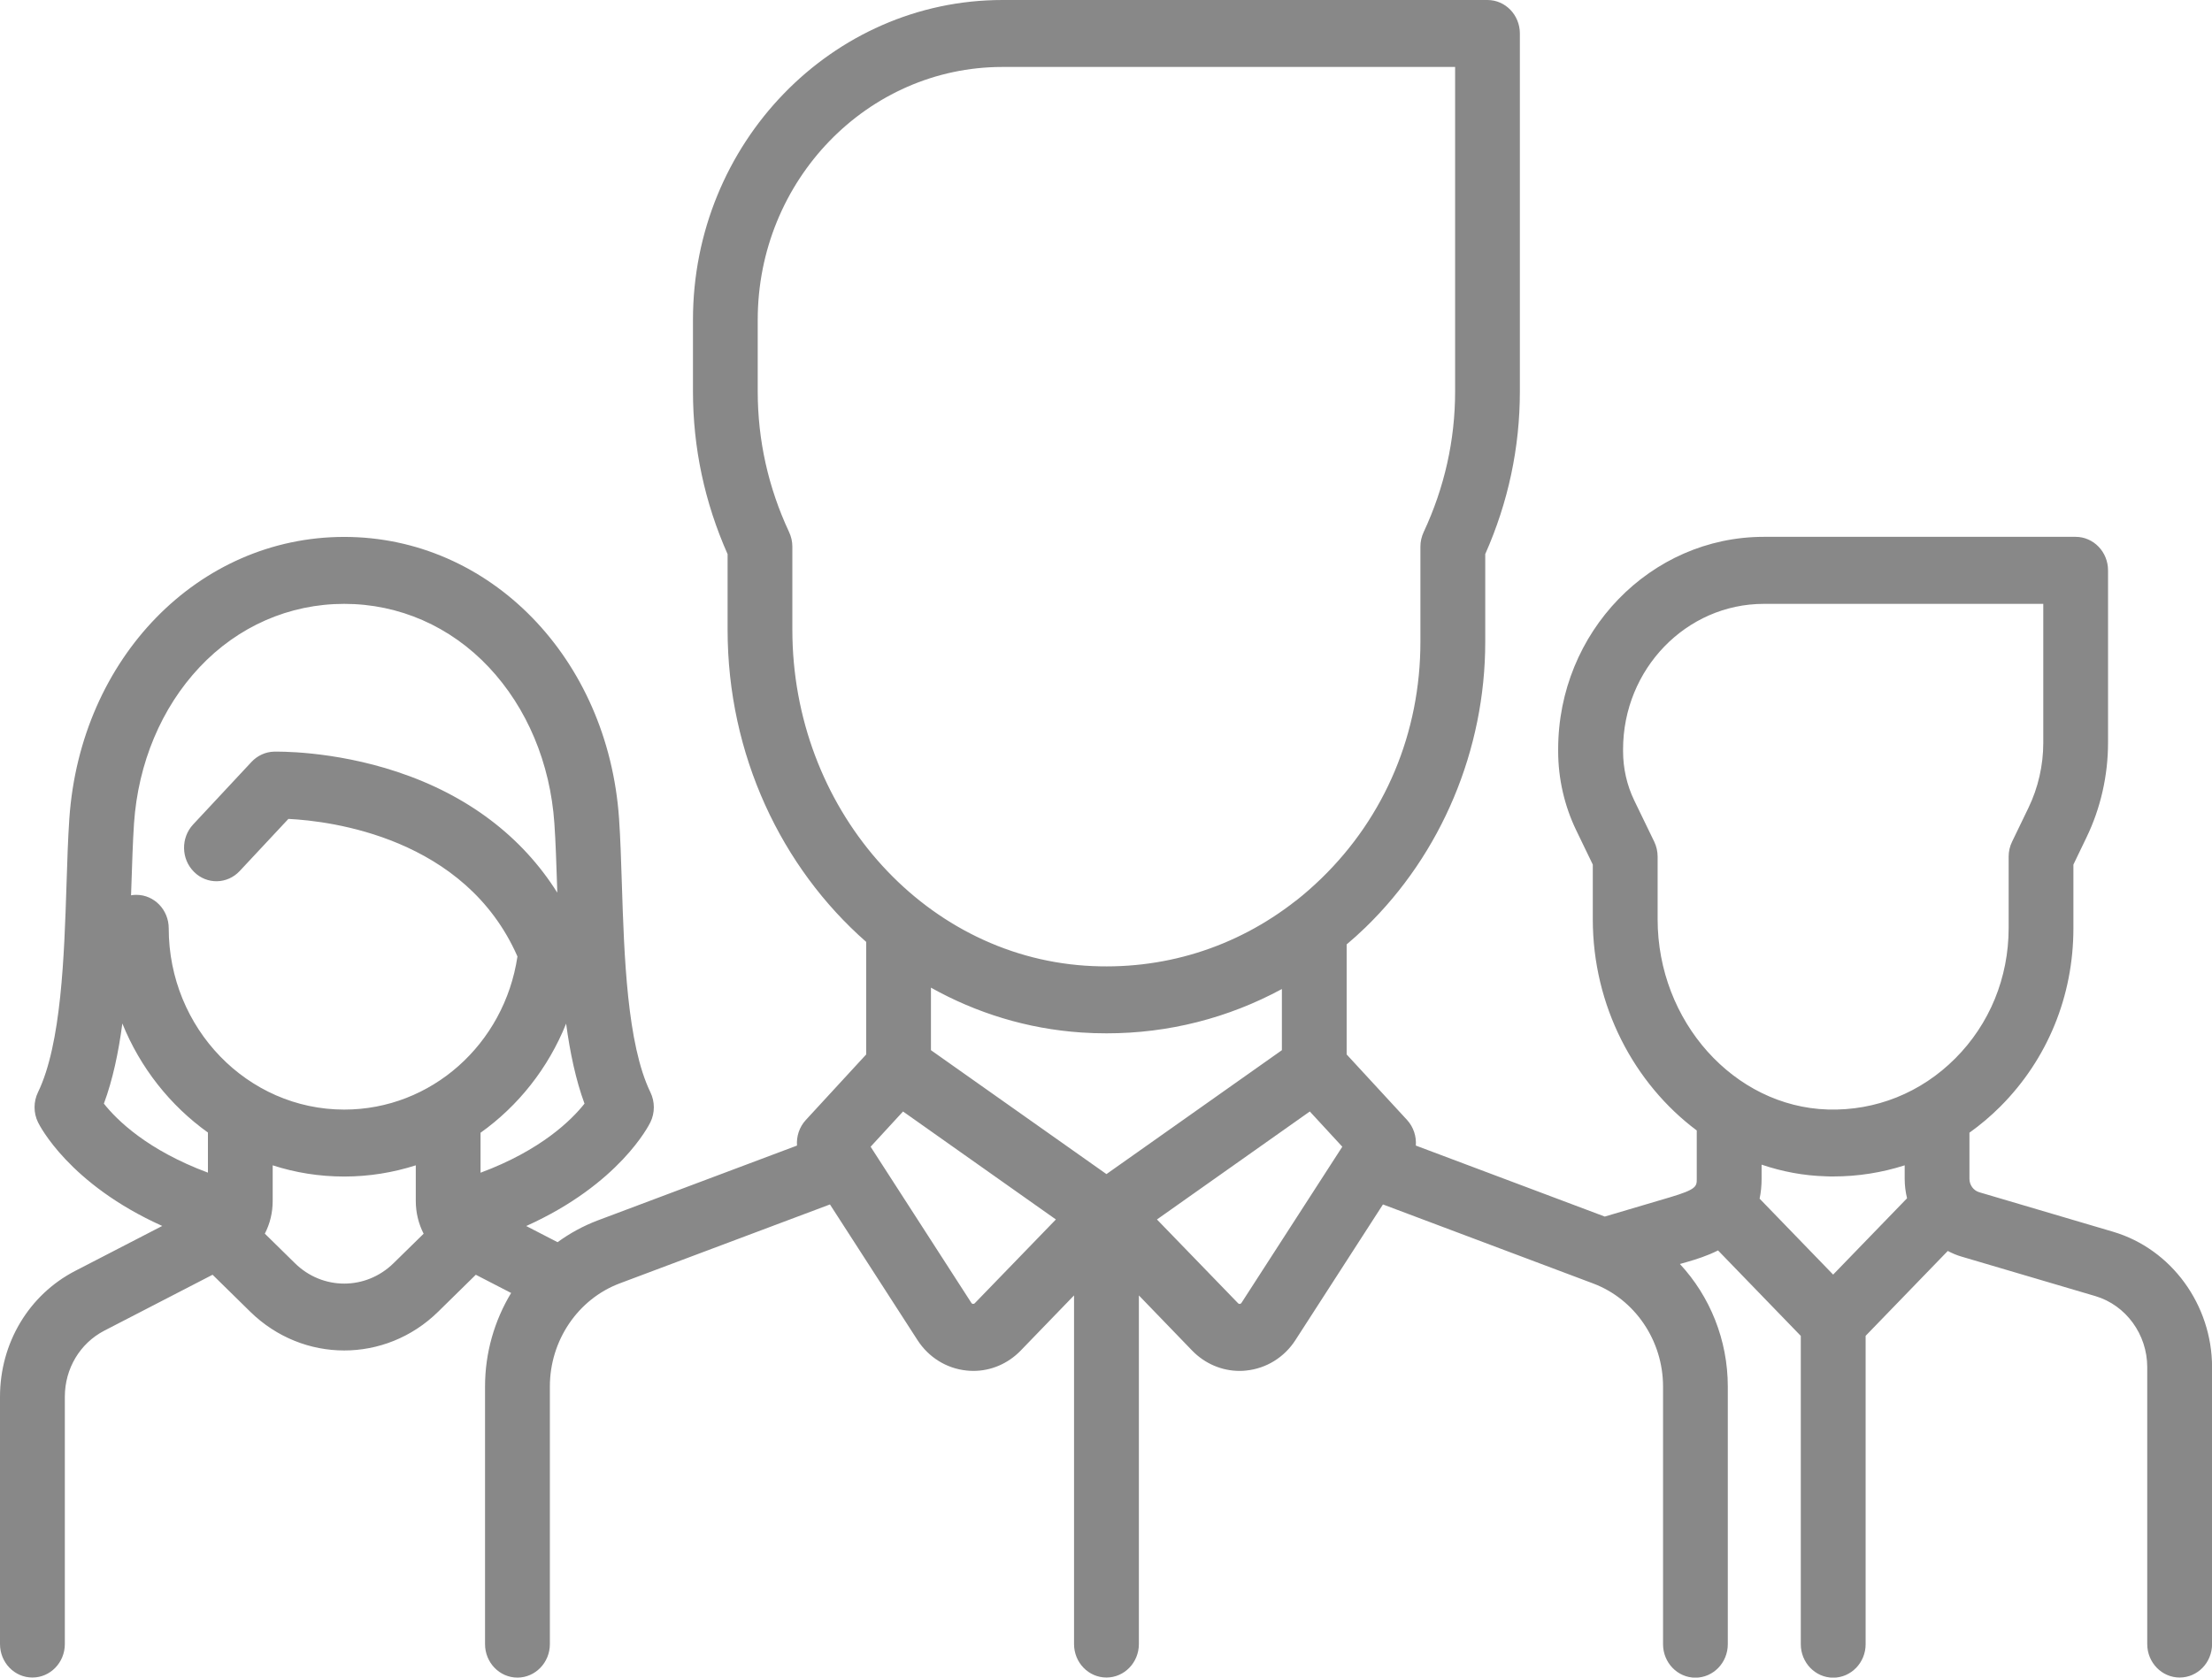 <svg width="29" height="22" viewBox="0 0 29 22" fill="none" xmlns="http://www.w3.org/2000/svg">
<path d="M27.703 16.153L25.949 15.635C25.873 15.613 25.82 15.54 25.82 15.459V14.854C25.963 14.752 26.099 14.637 26.226 14.51C26.843 13.891 27.183 13.062 27.183 12.173V11.338L27.352 10.987C27.539 10.603 27.637 10.171 27.637 9.741V7.479C27.637 7.237 27.446 7.04 27.212 7.04H23.124C21.638 7.04 20.428 8.29 20.428 9.826V9.853C20.428 10.21 20.51 10.568 20.665 10.889L20.882 11.338V12.055C20.882 13.191 21.424 14.211 22.245 14.825V15.459C22.245 15.557 22.245 15.597 21.894 15.701L21.039 15.954L18.562 15.023C18.571 14.903 18.532 14.78 18.447 14.687L17.655 13.828V12.385C17.739 12.314 17.821 12.241 17.901 12.163C18.899 11.196 19.472 9.831 19.472 8.418V7.266C19.773 6.588 19.926 5.871 19.926 5.132V0.439C19.926 0.197 19.736 0 19.501 0H13.143C10.905 0 9.085 1.881 9.085 4.194V5.133C9.085 5.871 9.238 6.589 9.539 7.267V8.258C9.539 9.899 10.245 11.377 11.356 12.352V13.828L10.565 14.687C10.479 14.78 10.44 14.903 10.449 15.023L7.835 16.005C7.646 16.077 7.47 16.173 7.31 16.29L6.899 16.078C8.121 15.528 8.508 14.756 8.527 14.717C8.587 14.594 8.587 14.448 8.527 14.324C8.22 13.691 8.183 12.531 8.153 11.599C8.143 11.289 8.134 10.996 8.116 10.735C7.971 8.629 6.422 7.041 4.513 7.041C2.603 7.041 1.054 8.629 0.909 10.735C0.891 10.996 0.882 11.289 0.872 11.599C0.842 12.531 0.805 13.691 0.498 14.324C0.438 14.448 0.438 14.594 0.498 14.717C0.517 14.756 0.903 15.527 2.127 16.077L0.987 16.666C0.378 16.98 0 17.614 0 18.317V21.56C0 21.803 0.19 21.999 0.425 21.999C0.659 21.999 0.85 21.803 0.85 21.56V18.317C0.85 17.948 1.048 17.616 1.368 17.45L2.787 16.717L3.281 17.202C3.627 17.541 4.07 17.71 4.513 17.71C4.955 17.71 5.399 17.541 5.744 17.202L6.238 16.717L6.701 16.956C6.483 17.317 6.359 17.739 6.359 18.182V21.561C6.359 21.803 6.549 22 6.784 22C7.018 22 7.209 21.803 7.209 21.561V18.182C7.209 17.579 7.577 17.036 8.125 16.83L10.881 15.795L12.028 17.573C12.174 17.8 12.409 17.946 12.672 17.973C12.702 17.976 12.73 17.978 12.76 17.978C12.992 17.978 13.214 17.884 13.381 17.712L14.081 16.988V21.56C14.081 21.803 14.271 21.999 14.506 21.999C14.74 21.999 14.931 21.803 14.931 21.56V16.988L15.63 17.712C15.796 17.883 16.019 17.978 16.251 17.978C16.28 17.978 16.31 17.977 16.339 17.973C16.602 17.946 16.838 17.8 16.984 17.573L18.131 15.795L20.886 16.831C21.434 17.037 21.803 17.58 21.803 18.183V21.562C21.803 21.804 21.993 22.001 22.227 22.001C22.462 22.001 22.652 21.804 22.652 21.562V18.183C22.652 17.572 22.418 17 22.024 16.576L22.129 16.546C22.235 16.515 22.379 16.471 22.524 16.398L23.609 17.519V21.562C23.609 21.804 23.799 22.001 24.034 22.001C24.268 22.001 24.459 21.804 24.459 21.562V17.518L25.536 16.405C25.593 16.435 25.653 16.461 25.716 16.479L27.471 16.997C27.872 17.116 28.151 17.499 28.151 17.929V21.56C28.151 21.803 28.342 21.999 28.576 21.999C28.811 21.999 29.001 21.803 29.001 21.56V17.929C29 17.109 28.467 16.379 27.703 16.153ZM2.726 15.378C1.931 15.082 1.532 14.688 1.362 14.473C1.478 14.16 1.554 13.801 1.604 13.422C1.839 14.003 2.231 14.498 2.726 14.852V15.378ZM5.159 16.566C4.796 16.922 4.229 16.922 3.867 16.566L3.472 16.178C3.539 16.049 3.575 15.903 3.575 15.749V15.282C3.871 15.378 4.186 15.429 4.513 15.429C4.839 15.429 5.154 15.377 5.451 15.282V15.75C5.451 15.903 5.488 16.05 5.554 16.179L5.159 16.566ZM4.513 14.551C3.244 14.551 2.212 13.484 2.212 12.174C2.212 11.931 2.022 11.735 1.788 11.735C1.764 11.735 1.741 11.737 1.718 11.741C1.719 11.704 1.72 11.666 1.722 11.628C1.732 11.326 1.741 11.041 1.757 10.797C1.811 10.008 2.116 9.281 2.616 8.75C3.12 8.214 3.793 7.919 4.513 7.919C5.232 7.919 5.905 8.214 6.409 8.75C6.909 9.281 7.214 10.008 7.268 10.797C7.285 11.041 7.294 11.326 7.304 11.628C7.304 11.653 7.306 11.68 7.306 11.706C6.844 10.97 6.13 10.428 5.208 10.122C4.356 9.839 3.623 9.857 3.592 9.857C3.481 9.86 3.375 9.909 3.298 9.991L2.532 10.812C2.369 10.987 2.374 11.265 2.543 11.433C2.711 11.602 2.98 11.597 3.143 11.422L3.781 10.739C4.33 10.766 6.097 10.979 6.784 12.543C6.612 13.694 5.654 14.551 4.513 14.551ZM6.3 15.379V14.855C6.794 14.503 7.187 14.009 7.422 13.424C7.473 13.802 7.548 14.16 7.663 14.473C7.494 14.687 7.094 15.084 6.3 15.379ZM10.388 8.258V7.168C10.388 7.102 10.373 7.037 10.345 6.977C10.072 6.393 9.934 5.772 9.934 5.133V4.194C9.934 2.365 11.373 0.878 13.142 0.878H19.077V5.133C19.077 5.772 18.938 6.392 18.665 6.977C18.637 7.037 18.622 7.102 18.622 7.168V8.418C18.622 9.607 18.16 10.709 17.32 11.523C17.215 11.624 17.107 11.72 16.994 11.809C16.992 11.81 16.989 11.812 16.986 11.814C16.2 12.431 15.236 12.731 14.23 12.664C12.076 12.52 10.388 10.584 10.388 8.258ZM12.78 17.09C12.777 17.093 12.77 17.1 12.756 17.099C12.742 17.098 12.737 17.089 12.735 17.086L11.414 15.038L11.839 14.576L13.843 15.992L12.78 17.09ZM14.506 15.397L12.205 13.772V12.952C12.8 13.285 13.467 13.492 14.175 13.54C14.288 13.548 14.399 13.551 14.51 13.551C15.322 13.551 16.104 13.35 16.806 12.97V13.772L14.506 15.397ZM16.276 17.086C16.274 17.089 16.268 17.098 16.255 17.099C16.241 17.101 16.234 17.093 16.231 17.09L15.168 15.992L17.172 14.576L17.598 15.038L16.276 17.086ZM24.033 16.715L23.069 15.719C23.086 15.64 23.095 15.553 23.095 15.459V15.273C23.363 15.364 23.645 15.418 23.936 15.426C23.969 15.428 24.002 15.428 24.034 15.428C24.357 15.428 24.672 15.378 24.971 15.282V15.459C24.971 15.546 24.982 15.632 25.002 15.714L24.033 16.715ZM25.635 13.879C25.185 14.331 24.59 14.569 23.962 14.55C22.733 14.512 21.732 13.393 21.732 12.056V11.235C21.732 11.166 21.717 11.1 21.688 11.039L21.425 10.496C21.329 10.297 21.279 10.075 21.279 9.853V9.827C21.279 8.775 22.107 7.919 23.125 7.919H26.788V9.742C26.788 10.036 26.721 10.331 26.593 10.595L26.379 11.038C26.349 11.099 26.334 11.166 26.334 11.234V12.173C26.333 12.822 26.085 13.428 25.635 13.879Z" fill="#888888"/>
</svg>
